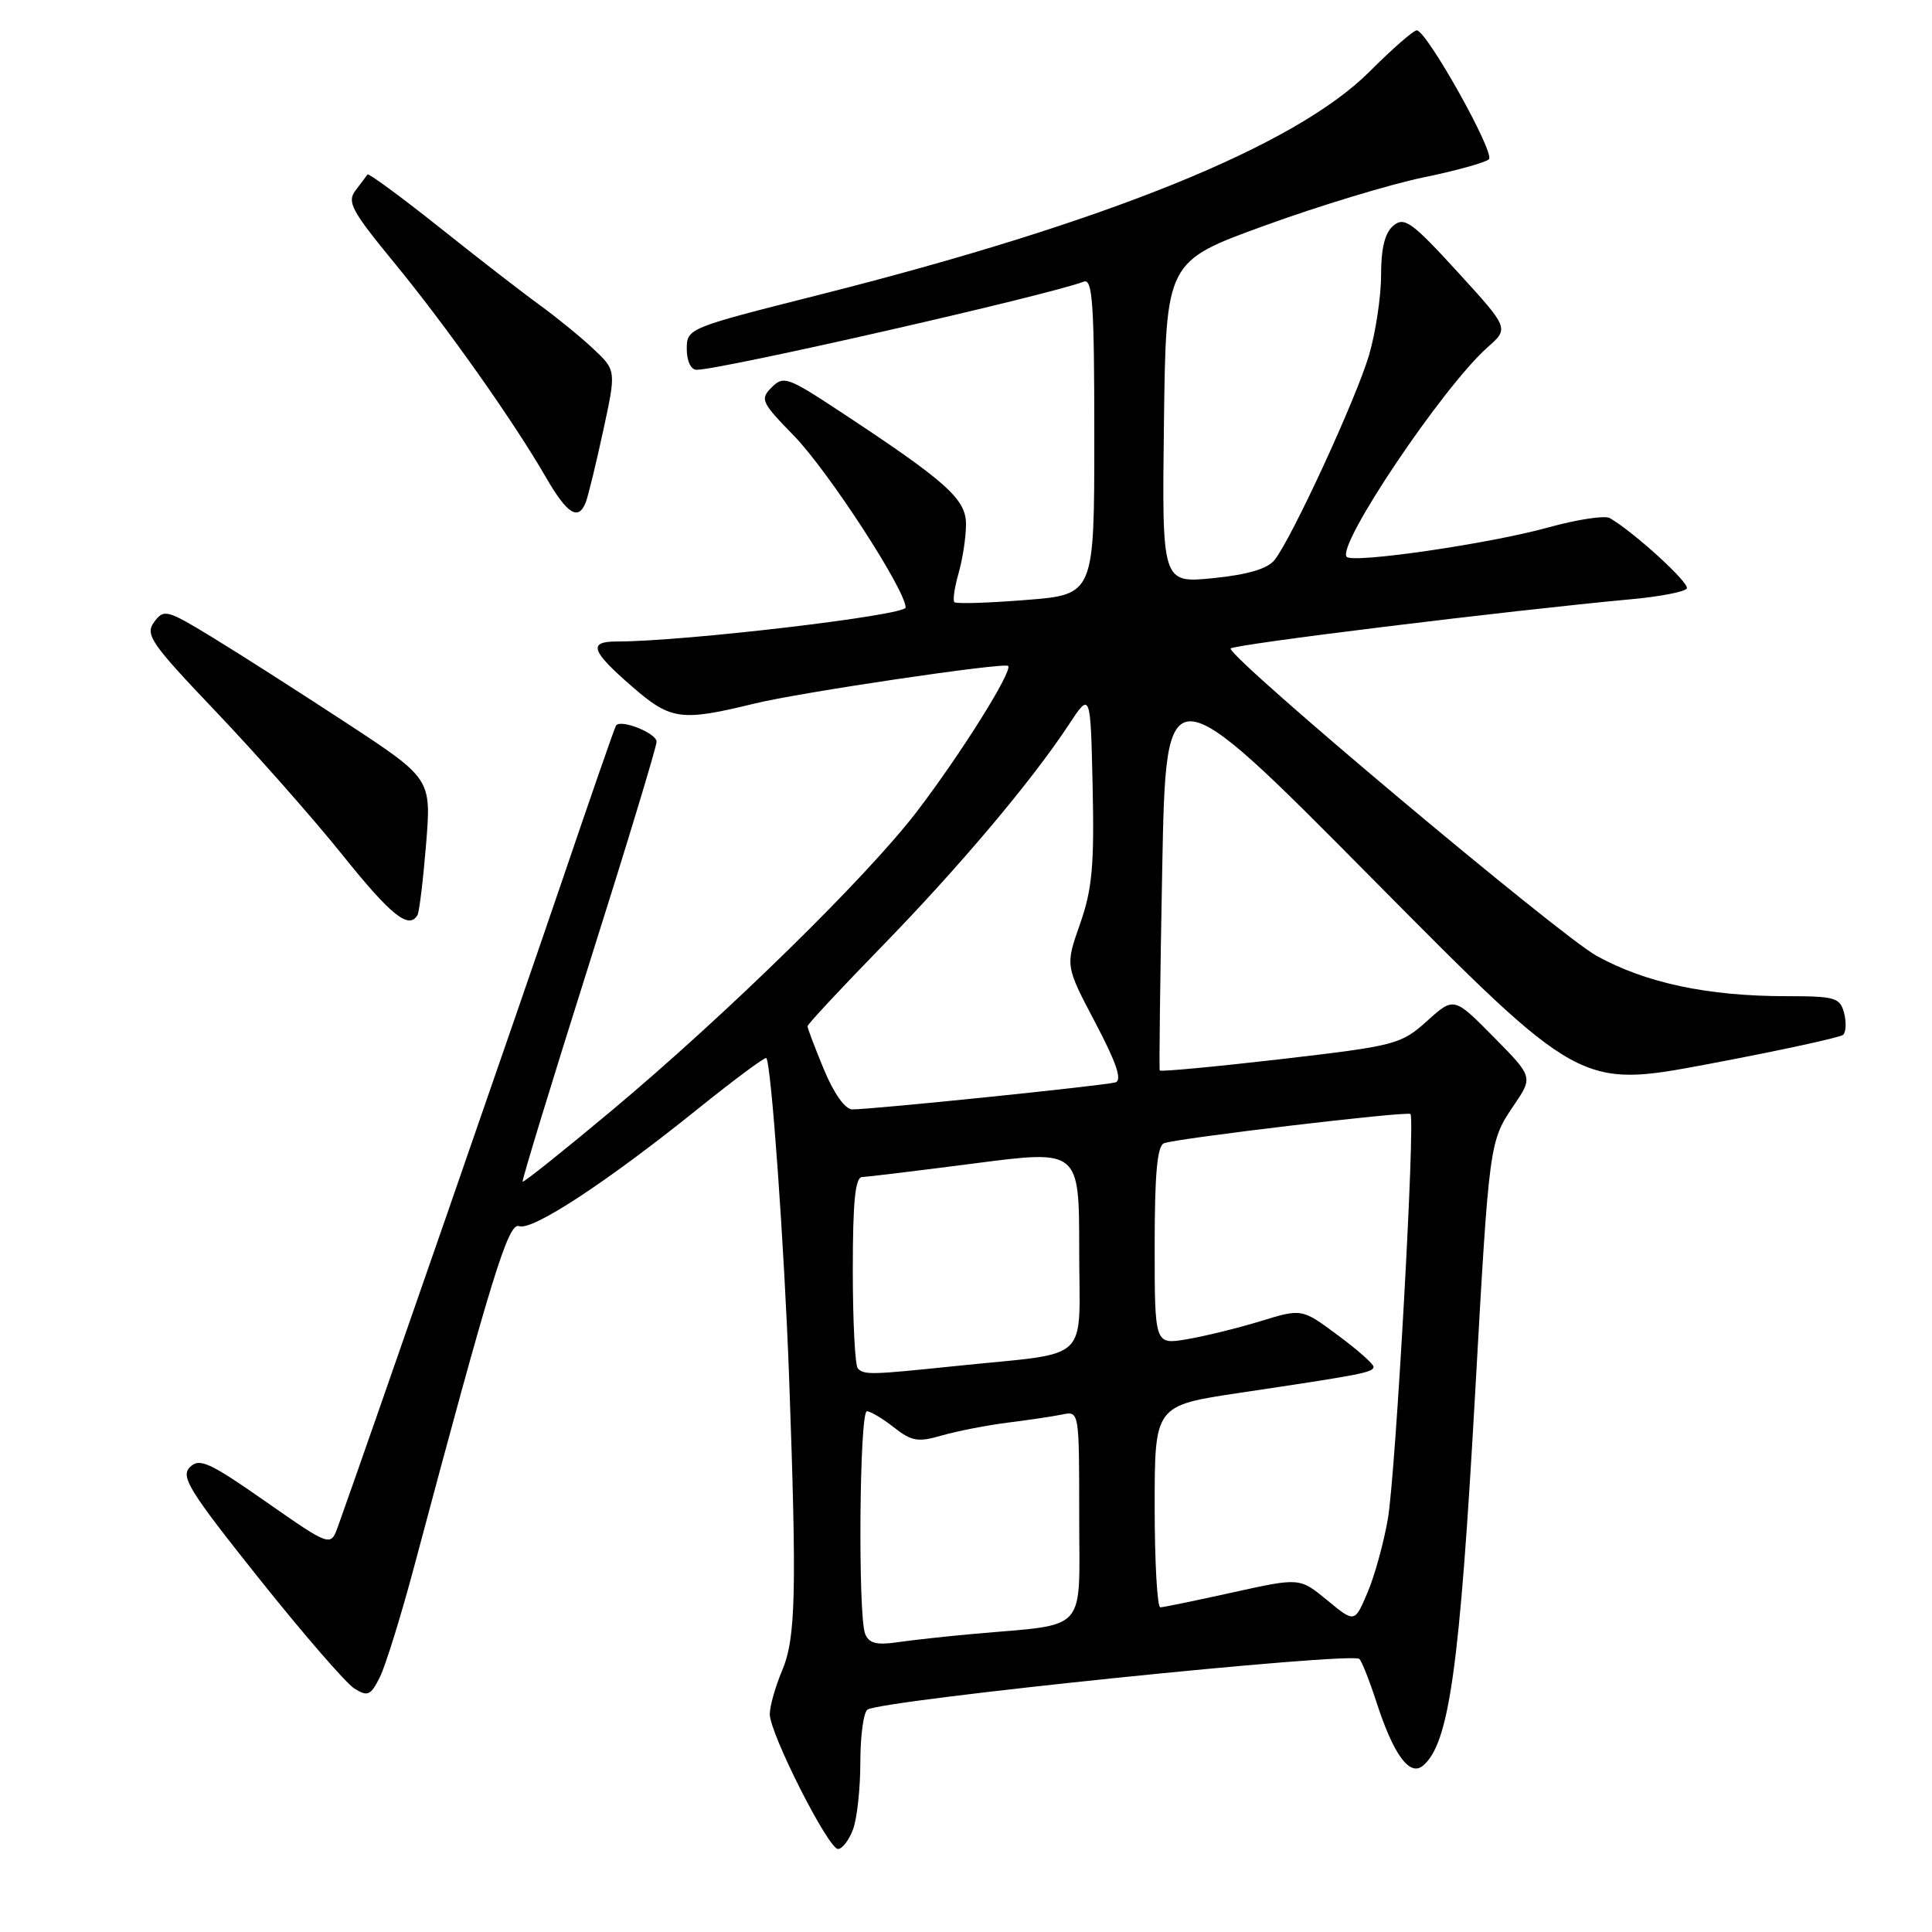 <?xml version="1.0" encoding="UTF-8" standalone="no"?>
<!DOCTYPE svg PUBLIC "-//W3C//DTD SVG 1.1//EN" "http://www.w3.org/Graphics/SVG/1.1/DTD/svg11.dtd" >
<svg xmlns="http://www.w3.org/2000/svg" xmlns:xlink="http://www.w3.org/1999/xlink" version="1.1" viewBox="0 0 256 256">
 <g >
 <path fill="currentColor"
d=" M 113.02 242.43 C 113.56 241.02 114.00 237.00 114.00 233.49 C 114.00 229.99 114.43 226.85 114.95 226.53 C 117.04 225.24 179.23 218.84 180.13 219.82 C 180.47 220.19 181.49 222.77 182.39 225.55 C 184.64 232.50 186.78 235.43 188.54 233.97 C 192.02 231.08 193.42 221.04 195.47 184.50 C 197.33 151.33 197.34 151.25 200.60 146.45 C 203.14 142.70 203.14 142.70 197.90 137.39 C 192.65 132.08 192.65 132.08 189.08 135.30 C 185.62 138.40 184.95 138.57 169.67 140.35 C 160.97 141.35 153.77 142.03 153.67 141.84 C 153.58 141.65 153.72 129.65 154.00 115.16 C 154.50 88.83 154.50 88.83 181.92 116.51 C 209.35 144.20 209.35 144.20 226.42 140.98 C 235.82 139.21 243.82 137.47 244.22 137.12 C 244.61 136.76 244.67 135.46 244.35 134.23 C 243.82 132.19 243.17 132.00 236.72 132.00 C 226.29 132.00 218.05 130.25 211.55 126.65 C 206.59 123.90 163.22 87.50 163.06 85.94 C 163.01 85.44 199.66 80.93 216.26 79.39 C 219.98 79.05 223.25 78.41 223.51 77.98 C 223.94 77.29 216.56 70.54 213.31 68.65 C 212.66 68.27 208.97 68.83 205.11 69.90 C 197.40 72.04 179.34 74.67 178.45 73.79 C 177.01 72.35 191.20 51.24 197.13 46.00 C 199.96 43.50 199.96 43.50 193.12 36.01 C 187.09 29.42 186.08 28.69 184.64 29.89 C 183.51 30.83 183.00 32.85 183.00 36.44 C 183.00 39.30 182.28 44.08 181.40 47.07 C 179.68 52.88 171.15 71.38 168.87 74.22 C 167.94 75.37 165.31 76.15 160.73 76.61 C 153.96 77.28 153.96 77.28 154.23 55.96 C 154.50 34.64 154.50 34.64 167.56 29.90 C 174.74 27.29 184.19 24.42 188.56 23.52 C 192.93 22.62 196.86 21.53 197.29 21.10 C 198.13 20.27 189.06 4.07 187.73 4.02 C 187.30 4.01 184.49 6.47 181.47 9.49 C 171.62 19.34 146.64 29.46 108.25 39.14 C 91.15 43.46 91.00 43.52 91.00 46.25 C 91.00 47.84 91.55 49.00 92.30 49.00 C 95.53 49.00 138.88 39.13 143.60 37.32 C 144.77 36.87 145.00 40.20 145.00 57.79 C 145.00 78.79 145.00 78.79 135.94 79.50 C 130.96 79.90 126.70 80.03 126.46 79.79 C 126.23 79.56 126.48 77.83 127.02 75.94 C 127.56 74.06 128.00 71.14 128.00 69.46 C 128.00 66.12 125.45 63.84 111.21 54.46 C 104.39 49.97 103.81 49.76 102.25 51.33 C 100.68 52.89 100.88 53.31 105.21 57.75 C 109.73 62.39 120.00 78.18 120.00 80.50 C 120.00 81.54 90.46 85.02 81.75 85.00 C 77.88 85.00 78.30 86.24 83.75 90.97 C 88.89 95.43 90.21 95.61 100.00 93.22 C 106.04 91.74 133.07 87.74 133.58 88.24 C 134.22 88.89 127.34 99.88 121.51 107.51 C 114.88 116.19 96.24 134.45 81.00 147.20 C 74.67 152.49 69.39 156.71 69.25 156.58 C 69.12 156.45 73.06 143.56 78.00 127.93 C 82.95 112.30 87.00 98.96 87.00 98.28 C 87.00 97.15 82.28 95.26 81.63 96.13 C 81.47 96.33 78.29 105.50 74.55 116.50 C 68.99 132.85 48.60 191.62 44.79 202.24 C 43.81 204.97 43.81 204.97 35.21 198.97 C 27.71 193.73 26.42 193.15 25.16 194.41 C 23.90 195.67 25.08 197.56 34.34 209.18 C 40.18 216.50 45.86 223.06 46.96 223.74 C 48.72 224.84 49.12 224.66 50.33 222.24 C 51.08 220.73 53.14 214.10 54.90 207.50 C 65.12 169.18 67.36 161.92 68.78 162.47 C 70.51 163.13 80.35 156.68 92.36 147.02 C 97.23 143.10 101.36 140.03 101.54 140.20 C 102.19 140.86 103.93 165.20 104.56 182.50 C 105.59 211.08 105.45 217.05 103.63 221.37 C 102.73 223.50 102.00 226.10 102.00 227.14 C 102.00 229.69 109.75 245.00 111.04 245.00 C 111.59 245.00 112.49 243.85 113.02 242.43 Z  M 55.32 121.25 C 55.56 120.84 56.07 116.60 56.46 111.84 C 57.16 103.18 57.16 103.18 45.83 95.75 C 39.60 91.67 31.64 86.58 28.14 84.45 C 22.08 80.76 21.72 80.67 20.42 82.43 C 19.20 84.11 19.98 85.24 28.70 94.39 C 33.99 99.95 41.49 108.44 45.35 113.25 C 51.82 121.32 54.18 123.21 55.32 121.25 Z  M 77.63 66.52 C 77.94 65.71 78.98 61.45 79.93 57.06 C 81.66 49.07 81.66 49.07 78.58 46.19 C 76.89 44.60 73.70 42.01 71.50 40.41 C 69.30 38.82 63.32 34.19 58.22 30.12 C 53.11 26.06 48.82 22.90 48.69 23.12 C 48.55 23.33 47.84 24.28 47.11 25.23 C 45.95 26.75 46.57 27.91 52.17 34.73 C 59.14 43.21 68.03 55.78 72.34 63.25 C 75.18 68.16 76.65 69.07 77.63 66.52 Z  M 114.63 216.48 C 113.67 213.97 113.88 187.00 114.87 187.00 C 115.34 187.00 116.95 187.96 118.44 189.13 C 120.81 190.99 121.63 191.13 124.83 190.20 C 126.85 189.62 130.75 188.86 133.50 188.51 C 136.25 188.17 139.51 187.68 140.75 187.43 C 143.00 186.96 143.00 186.97 143.00 200.89 C 143.00 216.64 144.36 215.12 129.00 216.50 C 125.42 216.82 120.87 217.32 118.88 217.61 C 116.12 218.01 115.12 217.74 114.63 216.48 Z  M 175.86 212.04 C 172.22 209.04 172.22 209.04 163.36 211.00 C 158.49 212.08 154.16 212.97 153.75 212.98 C 153.34 212.99 153.00 206.98 153.00 199.62 C 153.00 186.24 153.00 186.24 164.25 184.56 C 180.55 182.13 182.00 181.85 182.00 181.10 C 182.00 180.73 179.86 178.84 177.25 176.91 C 172.50 173.38 172.50 173.38 167.00 175.07 C 163.97 175.99 159.59 177.07 157.25 177.46 C 153.00 178.18 153.00 178.18 153.00 165.06 C 153.00 155.47 153.34 151.81 154.25 151.48 C 156.08 150.81 186.43 147.21 186.89 147.61 C 187.56 148.19 184.94 195.19 183.90 201.26 C 183.35 204.43 182.14 208.83 181.20 211.03 C 179.50 215.04 179.50 215.04 175.86 212.04 Z  M 113.67 181.33 C 113.30 180.97 113.00 175.12 113.00 168.33 C 113.00 159.15 113.32 155.99 114.25 155.96 C 114.94 155.94 121.69 155.12 129.25 154.14 C 143.00 152.36 143.00 152.36 143.00 165.64 C 143.00 180.88 144.87 179.11 126.79 180.99 C 115.31 182.18 114.54 182.20 113.67 181.33 Z  M 109.18 141.73 C 107.98 138.83 107.00 136.25 107.00 135.98 C 107.01 135.72 111.40 131.00 116.76 125.50 C 127.02 114.98 136.70 103.50 141.59 96.07 C 144.50 91.64 144.50 91.64 144.78 104.26 C 145.01 114.71 144.72 117.84 143.11 122.43 C 141.16 127.97 141.16 127.97 145.13 135.50 C 147.94 140.84 148.72 143.14 147.80 143.42 C 146.42 143.84 115.60 147.01 112.93 147.00 C 111.99 147.00 110.50 144.91 109.18 141.73 Z "/>
</g>
</svg>